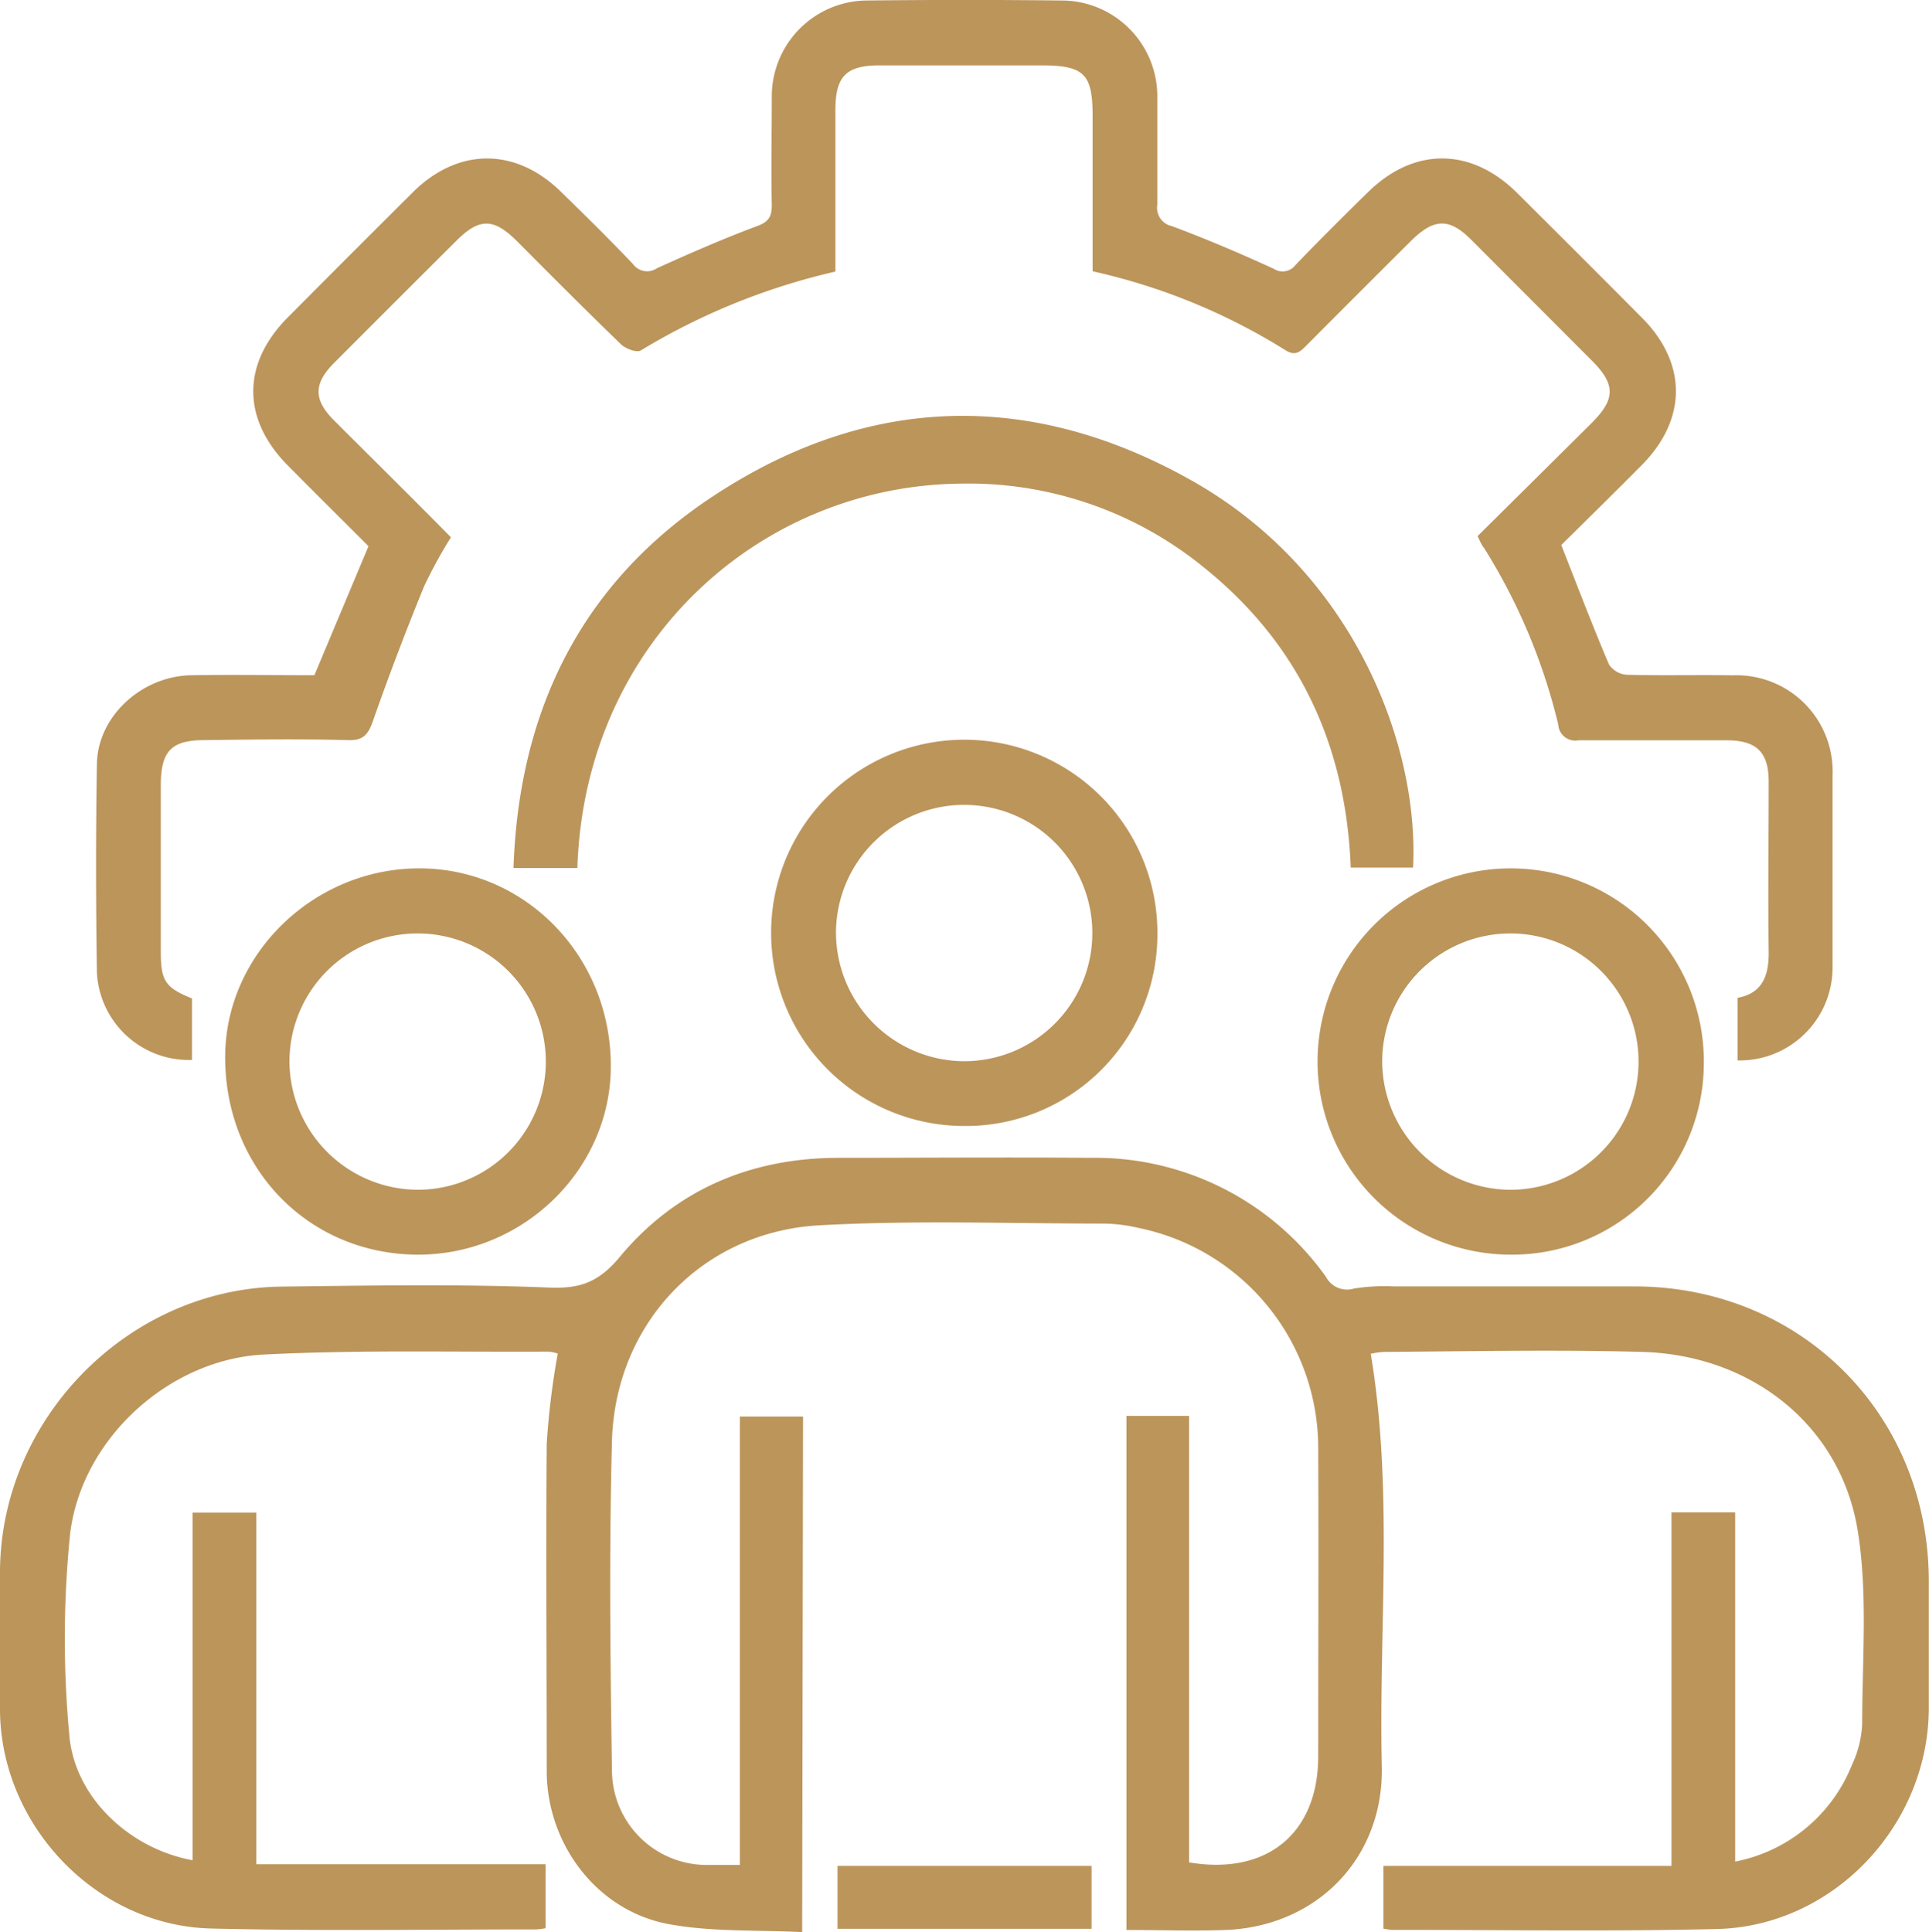 <svg xmlns="http://www.w3.org/2000/svg" viewBox="0 0 197.45 197.78">
  <defs>
    <style>
      .cls-1 {
        fill: #bc955b;
      }
    </style>
  </defs>
  <g id="Capa_2" data-name="Capa 2">
    <g id="Capa_1-2" data-name="Capa 1">
      <g>
        <g>
          <path class="cls-1" d="M82.11,197.78c-4.66-.24-9.32,0-13.76-.84-7.29-1.4-12.37-8.2-12.39-15.63,0-11.17-.09-22.35,0-33.52a80.34,80.34,0,0,1,1.13-9.23,4.13,4.13,0,0,0-.94-.2c-9.73.06-19.48-.2-29.18.3S8.31,147.32,7.17,157.07a106.15,106.15,0,0,0-.08,20.48c.5,6.4,6.15,11.69,12.62,12.87V154.83h6.53v36h29.6v6.55a7.25,7.25,0,0,1-.88.12c-11.1,0-22.21.18-33.31-.09C9.85,197.15.08,186.84,0,175.07c0-4.73,0-9.46,0-14.19.06-15.69,13.17-29,28.86-29.18,9.12-.11,18.24-.27,27.34.1,3.28.14,5.14-.62,7.24-3.14,5.7-6.85,13.31-10.09,22.22-10.14,8.64,0,17.27-.07,25.91,0a29,29,0,0,1,24.16,12.19,2.43,2.43,0,0,0,2.86,1.19,19.86,19.86,0,0,1,4.09-.22q12.34,0,24.68,0c17,.05,30,13.08,30.07,30.06,0,4.39,0,8.77,0,13.16-.05,11.94-9.75,22.26-21.66,22.56-11.09.27-22.2.08-33.31.09a6.84,6.84,0,0,1-.85-.13V191h29.48V154.81h6.52v35.75a16.19,16.19,0,0,0,11.95-9.89,11,11,0,0,0,1.05-4.15c0-6.63.59-13.39-.46-19.87-1.75-10.73-10.83-17.93-22-18.26-8.84-.25-17.68-.06-26.53,0a8.24,8.24,0,0,0-1.31.19c2.34,14.06.81,28.16,1.13,42.2.22,9.41-6.64,16.42-16,16.78-3.34.12-6.69,0-10.14,0V144.94h6.41v45.7c8,1.35,13.22-3,13.22-10.86,0-10.43.05-20.85,0-31.27a23,23,0,0,0-18.46-22.83,16.22,16.22,0,0,0-3.46-.43c-9.73,0-19.48-.36-29.18.18-12,.68-20.86,10.07-21.19,22.1-.3,11.24-.17,22.49,0,33.73a9.71,9.71,0,0,0,10,9.64h3.09V145h6.47Z"/>
          <path class="cls-1" d="M151.24,54.88q5.85-5.79,11.68-11.58c2.46-2.46,2.46-3.95,0-6.41q-6.17-6.18-12.35-12.37c-2.2-2.19-3.73-2.18-6,0q-5.4,5.37-10.76,10.76c-.65.65-1.15,1.25-2.23.57a63,63,0,0,0-19.74-8.08V11.92c0-4.39-.86-5.23-5.33-5.23q-8.22,0-16.45,0c-3.45,0-4.54,1.11-4.55,4.56V27.8a67.53,67.53,0,0,0-19.93,8.08c-.41.24-1.52-.17-2-.62-3.6-3.48-7.11-7-10.66-10.57-2.41-2.4-3.87-2.4-6.25,0q-6.27,6.24-12.51,12.5c-2.06,2.08-2.07,3.73,0,5.81,4,4,8,7.94,12,12A47.58,47.58,0,0,0,43.42,60q-2.79,6.81-5.23,13.76c-.49,1.42-1,2.08-2.62,2-4.86-.13-9.73-.06-14.59,0-3.44,0-4.51,1.11-4.52,4.59,0,5.69,0,11.38,0,17.07,0,3,.46,3.68,3.19,4.78v6.3a9.43,9.43,0,0,1-9.73-8.93c-.11-7.12-.12-14.26,0-21.38.08-4.87,4.59-9,9.69-9.07,4.24-.07,8.48,0,12.57,0l5.54-13.21c-2.63-2.63-5.45-5.42-8.24-8.24-4.74-4.77-4.74-10.45,0-15.2q6.38-6.42,12.79-12.8c4.61-4.57,10.48-4.6,15.13-.06,2.5,2.44,5,4.9,7.4,7.43a1.79,1.79,0,0,0,2.46.41c3.36-1.52,6.74-3,10.19-4.29C78.6,22.74,79,22.28,79,21c-.08-3.7,0-7.4,0-11.1A9.81,9.81,0,0,1,88.72.05q10-.11,19.94,0a9.81,9.81,0,0,1,9.8,10c0,3.63,0,7.26,0,10.9a1.92,1.92,0,0,0,1.5,2.2c3.52,1.31,7,2.8,10.39,4.35a1.67,1.67,0,0,0,2.28-.4c2.43-2.52,4.91-5,7.4-7.43,4.7-4.63,10.56-4.6,15.27.09q6.42,6.38,12.8,12.8c4.61,4.65,4.59,10.37-.06,15.06-2.8,2.82-5.63,5.6-8.23,8.17,1.67,4.25,3.2,8.27,4.88,12.22a2.37,2.37,0,0,0,1.8,1.06c3.63.1,7.26,0,10.89.06a9.84,9.84,0,0,1,10.2,10.24c0,6.58,0,13.16,0,19.75a9.52,9.52,0,0,1-9.72,9.43v-6.41c2.64-.49,3.22-2.39,3.18-4.84-.07-5.76,0-11.52,0-17.28,0-3-1.21-4.22-4.25-4.24-5.07,0-10.15,0-15.22,0a1.74,1.74,0,0,1-2.07-1.61,60.52,60.52,0,0,0-7.59-18.07C151.65,55.8,151.51,55.42,151.24,54.88Z"/>
          <path class="cls-1" d="M59.1,88.85H52.56c.55-16.19,7-29.22,20.45-38.07,15.86-10.45,32.56-10.89,49.09-1.52s23.18,27.1,22.54,39.55h-6.38c-.48-12.44-5.23-22.83-15-30.7a38.12,38.12,0,0,0-25.11-8.6C77.69,49.81,59.83,65.83,59.1,88.85Z"/>
          <path class="cls-1" d="M98.7,115.26a19.77,19.77,0,1,1,19.77-19.61A19.61,19.61,0,0,1,98.7,115.26Zm-.13-6.63a13.12,13.12,0,1,0-13-13.15A13.19,13.19,0,0,0,98.57,108.63Z"/>
          <path class="cls-1" d="M42.63,128.43c-11.21-.11-19.7-9-19.58-20.42.11-10.53,9.28-19.25,20.1-19.12s19.5,9.19,19.37,20.46C62.4,119.89,53.38,128.53,42.63,128.43Zm.13-6.64a13.12,13.12,0,1,0-13.13-13A13.2,13.2,0,0,0,42.76,121.79Z"/>
          <path class="cls-1" d="M154.57,128.43a19.77,19.77,0,1,1,19.83-19.35A19.62,19.62,0,0,1,154.57,128.43Zm-.09-6.64a13.12,13.12,0,1,0-13-13.17A13.19,13.19,0,0,0,154.48,121.79Z"/>
        </g>
        <path class="cls-1" d="M85.73,191h26v6.44h-26Z"/>
      </g>
    </g>
  </g>
</svg>

